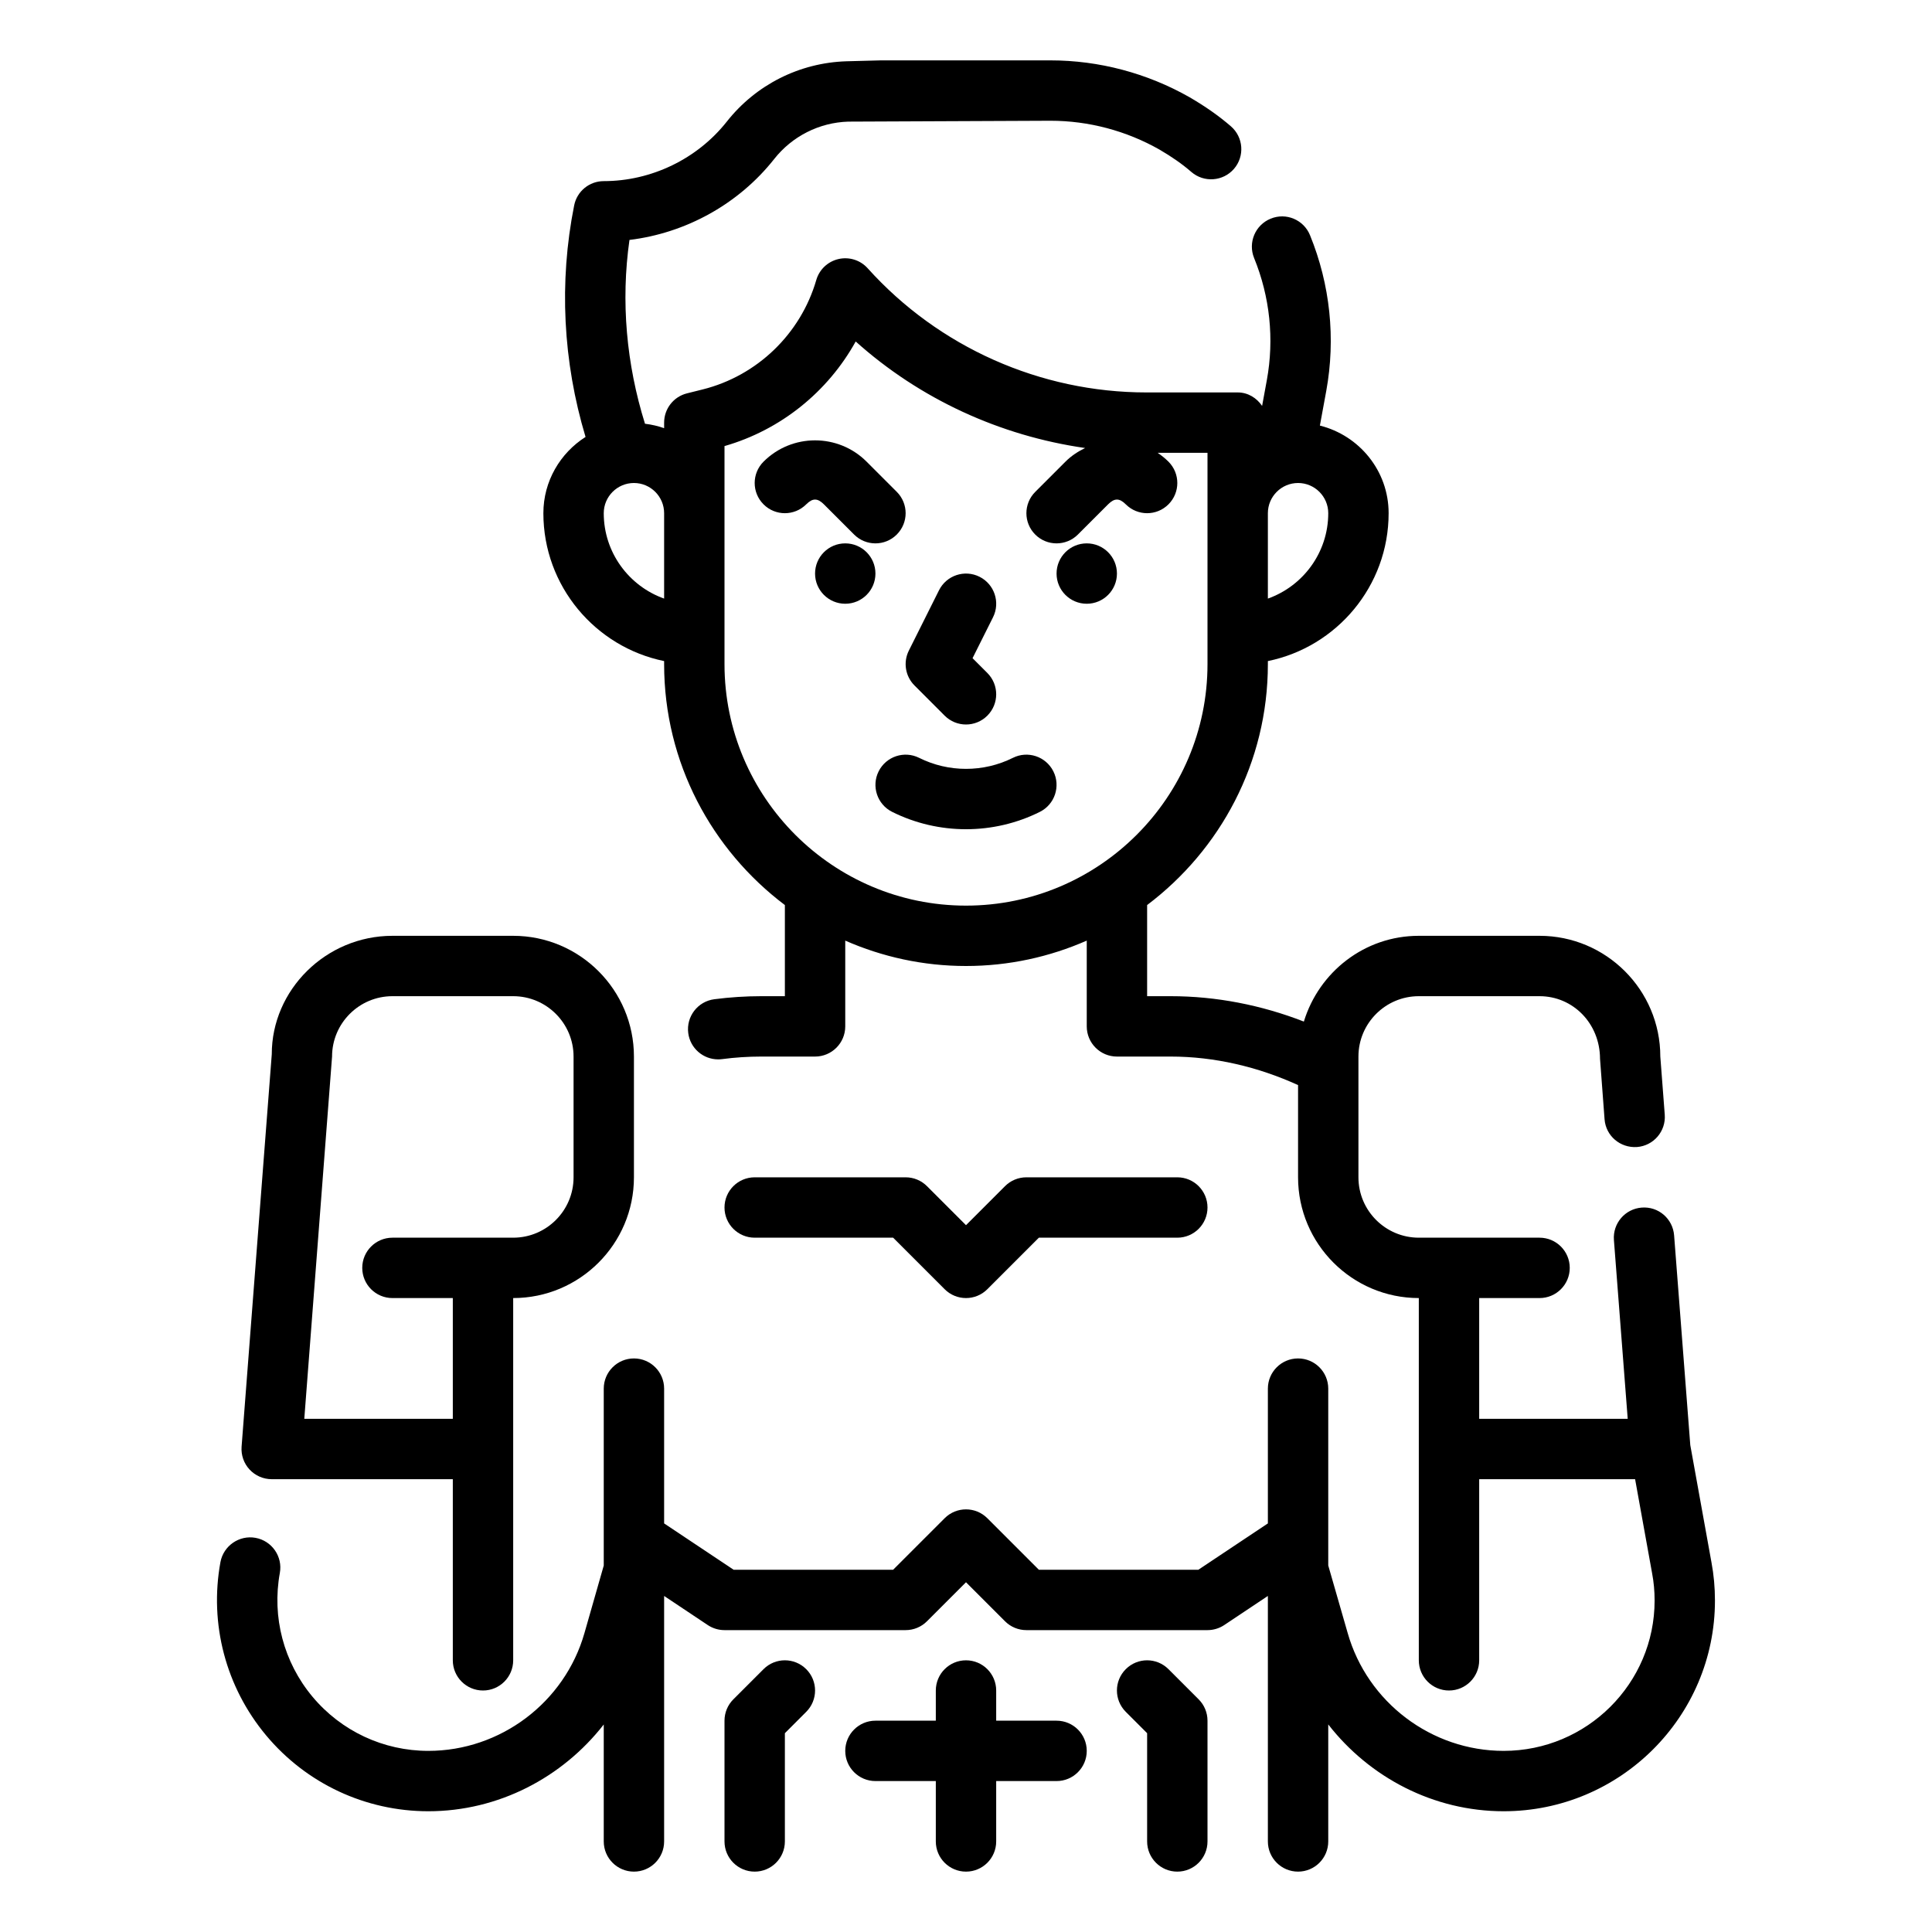 <?xml version="1.0" encoding="utf-8"?>
<!-- Generator: Adobe Illustrator 26.0.1, SVG Export Plug-In . SVG Version: 6.00 Build 0)  -->
<svg version="1.1" id="Outline" xmlns="http://www.w3.org/2000/svg" xmlns:xlink="http://www.w3.org/1999/xlink" x="0px" y="0px"
	 viewBox="0 0 64 64" enable-background="new 0 0 64 64" xml:space="preserve">
<g>
	<circle cx="28" cy="19" r="1"/>
	<circle cx="36" cy="19" r="1"/>
	<path d="M31.293,23.707C31.488,23.902,31.744,24,32,24s0.512-0.098,0.707-0.293c0.391-0.391,0.391-1.023,0-1.414l-0.49-0.49
		l0.678-1.355c0.247-0.494,0.047-1.095-0.447-1.342c-0.495-0.248-1.095-0.046-1.342,0.447l-1,2c-0.192,0.385-0.117,0.85,0.188,1.154
		L31.293,23.707z"/>
	<path d="M29.707,16.293l-1-1c-0.941-0.941-2.473-0.941-3.414,0c-0.391,0.391-0.391,1.023,0,1.414s1.023,0.391,1.414,0
		c0.211-0.211,0.375-0.211,0.586,0l1,1C28.488,17.902,28.744,18,29,18s0.512-0.098,0.707-0.293
		C30.098,17.316,30.098,16.684,29.707,16.293z"/>
	<path d="M33.553,25.105c-0.973,0.486-2.133,0.486-3.105,0c-0.495-0.248-1.095-0.046-1.342,0.447
		c-0.247,0.494-0.047,1.095,0.447,1.342c0.766,0.383,1.607,0.575,2.447,0.575s1.681-0.192,2.447-0.575
		c0.494-0.247,0.694-0.848,0.447-1.342C34.647,25.059,34.047,24.857,33.553,25.105z"/>
	<path d="M29.586,41l1.707,1.707C31.488,42.902,31.744,43,32,43s0.512-0.098,0.707-0.293L34.414,41H39c0.552,0,1-0.448,1-1
		s-0.448-1-1-1h-5c-0.265,0-0.52,0.105-0.707,0.293L32,40.586l-1.293-1.293C30.52,39.105,30.265,39,30,39h-5c-0.552,0-1,0.448-1,1
		s0.448,1,1,1H29.586z"/>
	<path d="M35,57h-2v-1c0-0.552-0.448-1-1-1s-1,0.448-1,1v1h-2c-0.552,0-1,0.448-1,1s0.448,1,1,1h2v2c0,0.552,0.448,1,1,1
		s1-0.448,1-1v-2h2c0.552,0,1-0.448,1-1S35.552,57,35,57z"/>
	<path d="M38.707,55.293c-0.391-0.391-1.023-0.391-1.414,0s-0.391,1.023,0,1.414L38,57.414V61c0,0.552,0.448,1,1,1s1-0.448,1-1v-4
		c0-0.265-0.105-0.52-0.293-0.707L38.707,55.293z"/>
	<path d="M25.293,55.293l-1,1C24.105,56.48,24,56.735,24,57v4c0,0.552,0.448,1,1,1s1-0.448,1-1v-3.586l0.707-0.707
		c0.391-0.391,0.391-1.023,0-1.414S25.684,54.902,25.293,55.293z"/>
	<path d="M56.694,51.752l-0.701-3.88l-0.536-6.949c-0.043-0.551-0.519-0.964-1.074-0.92c-0.55,0.042-0.962,0.523-0.92,1.074
		L53.92,47H49v-4h2c0.552,0,1-0.448,1-1s-0.448-1-1-1h-4c-1.103,0-2-0.897-2-2v-4c0-1.103,0.897-2,2-2h4
		c1.103,0,2,0.897,2.003,2.075l0.15,2c0.041,0.551,0.516,0.957,1.072,0.922c0.551-0.041,0.964-0.521,0.922-1.072L55,35
		c0-2.206-1.794-4-4-4h-4c-1.8,0-3.308,1.203-3.808,2.841C41.78,33.291,40.28,33,38.783,33H38v-3.019c2.423-1.827,4-4.719,4-7.981
		v-0.101c2.279-0.465,4-2.484,4-4.899c0-1.404-0.973-2.576-2.277-2.902l0.211-1.148c0.316-1.736,0.13-3.52-0.538-5.158
		c-0.208-0.512-0.792-0.76-1.304-0.548c-0.511,0.208-0.757,0.792-0.548,1.304c0.524,1.284,0.67,2.682,0.422,4.042l-0.157,0.856
		C41.629,13.183,41.342,13,41,13h-3.021c-3.518,0-6.884-1.499-9.236-4.113c-0.242-0.27-0.612-0.387-0.966-0.306
		s-0.636,0.347-0.737,0.696c-0.518,1.784-1.959,3.172-3.761,3.623l-0.521,0.13C22.312,13.141,22,13.541,22,14v0.184
		c-0.203-0.072-0.414-0.12-0.634-0.147c-0.617-1.975-0.804-4.055-0.514-6.089c1.871-0.227,3.619-1.192,4.793-2.679
		c0.597-0.757,1.493-1.209,2.451-1.24L34.8,4c1.261,0,2.511,0.332,3.607,0.954c0.412,0.24,0.758,0.482,1.059,0.743
		c0.417,0.36,1.049,0.314,1.411-0.103c0.361-0.418,0.315-1.049-0.103-1.411c-0.396-0.342-0.841-0.655-1.37-0.963
		C37.999,2.422,36.406,2,34.8,2l-5.626,0l-1.136,0.03c-1.556,0.049-3,0.779-3.963,2C23.1,5.264,21.577,6,20,6
		c-0.477,0-0.887,0.336-0.98,0.804c-0.508,2.542-0.372,5.178,0.377,7.67C18.56,15.007,18,15.937,18,17c0,2.414,1.721,4.434,4,4.899
		V22c0,3.262,1.577,6.154,4,7.981V33h-0.783c-0.516,0-1.04,0.034-1.555,0.101c-0.548,0.071-0.934,0.573-0.863,1.121
		c0.065,0.504,0.496,0.871,0.99,0.871c0.043,0,0.087-0.002,0.13-0.008C24.35,35.028,24.787,35,25.217,35H27c0.552,0,1-0.448,1-1
		v-2.841C29.226,31.697,30.578,32,32,32s2.774-0.303,4-0.841V34c0,0.552,0.448,1,1,1h1.783c1.441,0,2.883,0.337,4.217,0.945V39
		c0,2.206,1.794,4,4,4v12c0,0.552,0.448,1,1,1s1-0.448,1-1v-6h5.165l0.563,3.116c0.056,0.295,0.083,0.59,0.083,0.904
		c0,2.746-2.243,4.98-5,4.98c-2.389,0-4.514-1.605-5.168-3.906L44,51.859V46c0-0.552-0.448-1-1-1s-1,0.448-1,1v4.465L39.697,52
		h-5.283l-1.707-1.707c-0.391-0.391-1.023-0.391-1.414,0L29.586,52h-5.283L22,50.465V46c0-0.552-0.448-1-1-1s-1,0.448-1,1v5.861
		L19.36,54.1c-0.656,2.296-2.783,3.9-5.171,3.9c-1.487,0-2.886-0.655-3.839-1.796c-0.953-1.142-1.346-2.635-1.08-4.098
		c0.099-0.543-0.262-1.064-0.805-1.163c-0.539-0.098-1.063,0.262-1.163,0.805c-0.373,2.048,0.179,4.139,1.512,5.737
		C10.148,59.083,12.107,60,14.189,60c2.318,0,4.439-1.115,5.811-2.874V61c0,0.552,0.448,1,1,1s1-0.448,1-1v-8.132l1.445,0.964
		C23.609,53.941,23.803,54,24,54h6c0.265,0,0.52-0.105,0.707-0.293L32,52.414l1.293,1.293C33.48,53.895,33.735,54,34,54h6
		c0.197,0,0.391-0.059,0.555-0.168L42,52.868V61c0,0.552,0.448,1,1,1s1-0.448,1-1v-3.876C45.37,58.884,47.492,60,49.81,60
		c3.86,0,7-3.131,7-6.98C56.81,52.58,56.771,52.163,56.694,51.752z M42,19.829V17c0-0.551,0.449-1,1-1s1,0.449,1,1
		C44,18.304,43.164,19.416,42,19.829z M20,17c0-0.551,0.449-1,1-1s1,0.449,1,1v2.829C20.836,19.416,20,18.304,20,17z M24,22v-7.223
		c1.862-0.534,3.423-1.798,4.346-3.465c2.126,1.906,4.779,3.125,7.6,3.529c-0.234,0.114-0.458,0.258-0.652,0.453l-1,1
		c-0.391,0.391-0.391,1.023,0,1.414C34.488,17.902,34.744,18,35,18s0.512-0.098,0.707-0.293l1-1c0.211-0.211,0.375-0.211,0.586,0
		c0.391,0.391,1.023,0.391,1.414,0s0.391-1.023,0-1.414c-0.112-0.112-0.233-0.208-0.359-0.293H40v7c0,4.411-3.589,8-8,8
		S24,26.411,24,22z"/>
	<path d="M9,49h6v6c0,0.552,0.448,1,1,1s1-0.448,1-1V43c2.206,0,4-1.794,4-4v-4c0-2.206-1.794-4-4-4h-4
		c-2.206,0-4,1.794-3.997,3.923l-1,13c-0.021,0.278,0.074,0.552,0.263,0.756C8.456,48.884,8.722,49,9,49z M11,35
		c0-1.103,0.897-2,2-2h4c1.103,0,2,0.897,2,2v4c0,1.103-0.897,2-2,2h-4c-0.552,0-1,0.448-1,1s0.448,1,1,1h2v4h-4.92L11,35z"/>
</g>
</svg>
